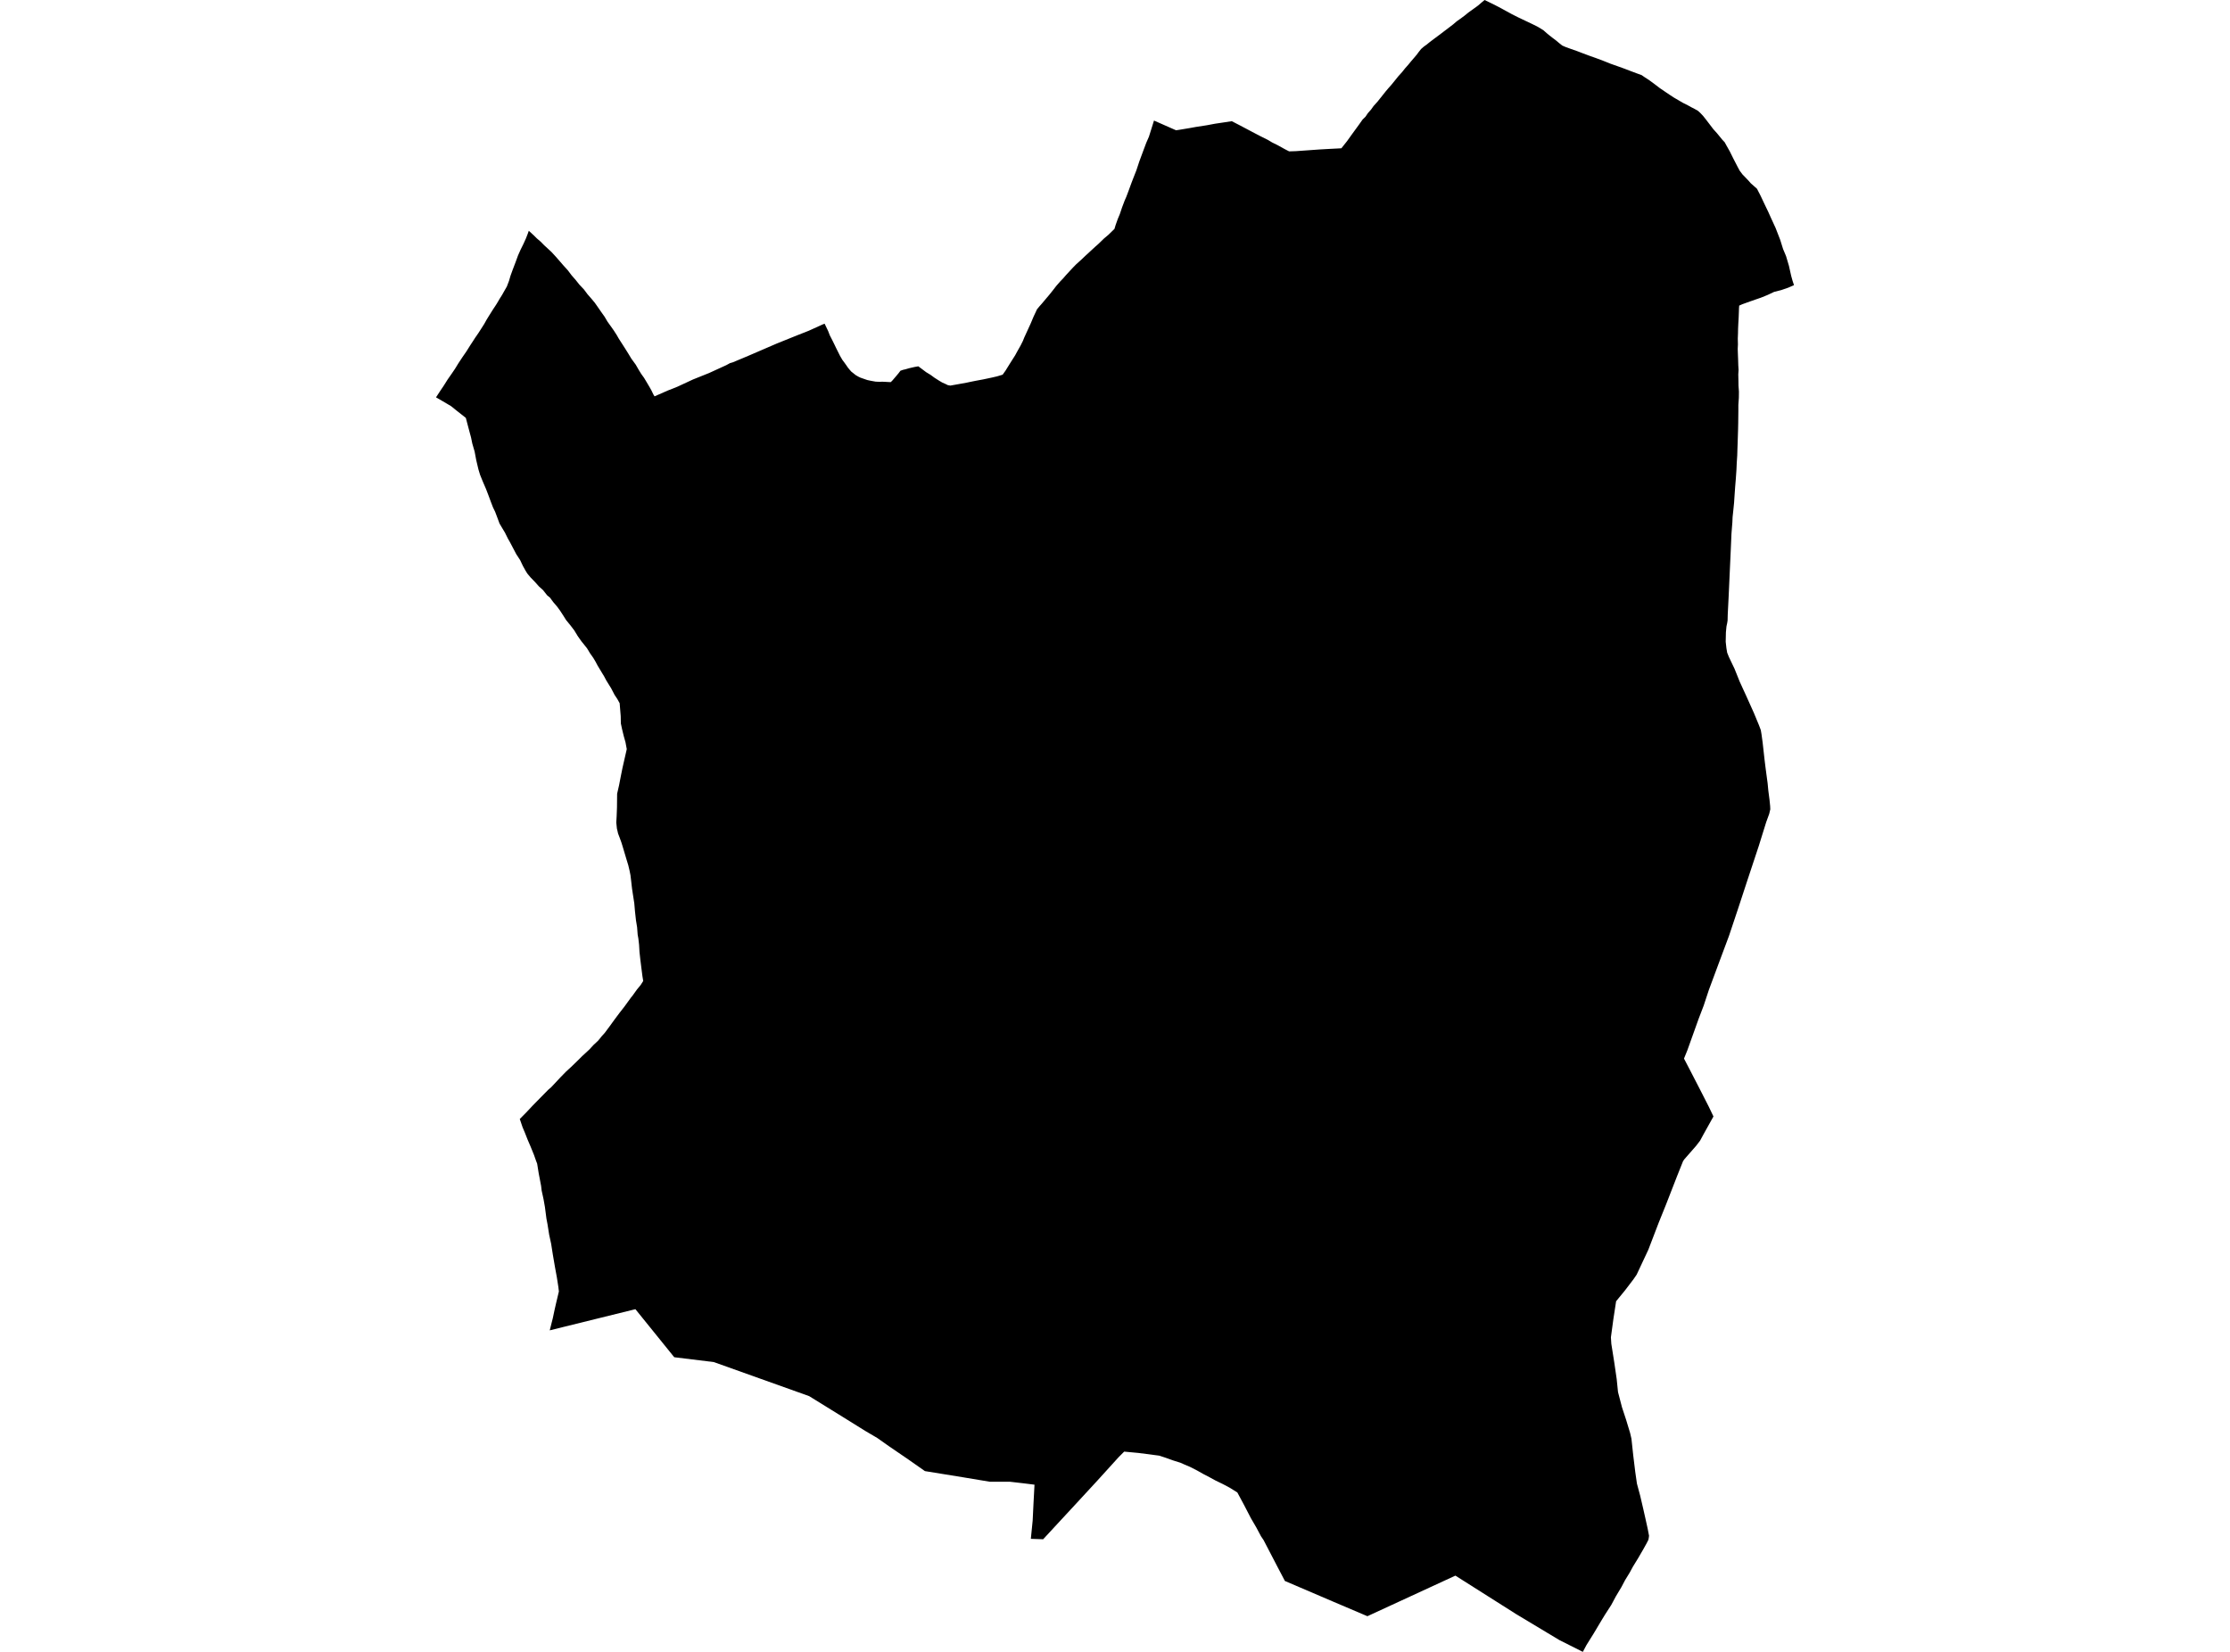 <?xml version='1.0'?>
<svg  baseProfile = 'tiny' width = '540' height = '400' stroke-linecap = 'round' stroke-linejoin = 'round' version='1.1' xmlns='http://www.w3.org/2000/svg'>
<path id='3118801001' title='3118801001'  d='M 279.444 29.193 284.775 31.544 285.508 31.441 287.96 31.033 289.664 30.726 292.218 30.334 294.211 29.96 296.613 29.602 298.282 29.346 300.326 30.402 303.221 31.935 305.078 32.906 307.019 33.877 308.041 34.49 309.353 35.137 311.073 36.091 312.163 36.653 313.798 36.602 316.421 36.415 319.538 36.193 321.923 36.057 324.256 35.938 324.818 35.904 326.146 34.235 327.407 32.48 329.093 30.164 329.962 28.938 330.66 28.256 331.239 27.388 331.989 26.553 332.619 25.667 333.572 24.611 334.169 23.862 334.782 23.096 335.497 22.193 336.23 21.324 336.928 20.541 337.66 19.638 338.58 18.497 339.517 17.458 340.249 16.538 340.964 15.738 341.748 14.784 342.497 13.915 343.059 13.251 343.536 12.604 344.132 11.854 344.78 11.292 345.444 10.815 346.244 10.168 347.215 9.436 348.356 8.584 349.481 7.733 350.741 6.779 351.899 5.893 352.751 5.161 353.619 4.548 354.59 3.832 355.578 3.032 356.719 2.214 357.911 1.346 358.882 0.511 359.495 0 360.943 0.698 362.238 1.346 363.6 2.061 364.844 2.742 366.121 3.44 367.603 4.19 369.357 5.024 371.009 5.808 372.184 6.387 372.985 6.847 373.785 7.358 374.739 8.209 375.931 9.146 376.749 9.759 377.584 10.458 378.316 11.037 379.185 11.412 380.411 11.854 381.876 12.365 383.34 12.927 384.941 13.524 386.44 14.052 388.126 14.682 390 15.431 391.925 16.112 393.389 16.64 394.854 17.202 396.302 17.747 397.528 18.19 398.192 18.65 399.436 19.468 400.798 20.473 401.957 21.358 403.336 22.295 404.341 22.976 405.363 23.641 406.419 24.254 407.492 24.884 408.769 25.531 409.604 25.991 410.336 26.366 411.154 26.826 411.682 27.303 412.397 28.052 413.113 28.955 413.828 29.891 414.867 31.254 415.787 32.276 417.098 33.877 417.643 34.456 418.154 35.393 418.887 36.687 419.67 38.271 420.794 40.451 421.271 41.337 421.952 42.24 423.366 43.704 423.945 44.369 425.461 45.714 426.347 47.435 427.334 49.529 428.186 51.301 428.85 52.783 429.957 55.184 431.082 58.08 431.78 60.311 432.495 62.014 433.194 64.364 433.739 66.8 434.062 67.958 434.42 69.048 433.023 69.661 431.337 70.241 429.6 70.683 428.05 71.416 426.415 72.08 424.984 72.574 423.809 72.983 421.918 73.664 421.186 73.988 421.152 73.988 421.101 74.652 421.067 75.725 421.016 77.002 420.93 78.467 420.879 79.625 420.862 80.698 420.811 81.976 420.845 83.389 420.794 84.479 420.845 85.927 420.896 87.256 420.93 88.465 420.999 89.555 420.93 90.662 420.964 92.093 420.981 93.37 421.084 94.835 421.067 96.334 420.947 98.071 420.947 99.621 420.93 100.95 420.913 102.448 420.879 103.981 420.828 105.599 420.777 107.234 420.726 108.597 420.675 110.3 420.556 112.123 420.488 113.707 420.334 115.938 420.164 117.999 420.011 120.213 419.908 121.763 419.721 123.619 419.551 125.22 419.5 126.43 419.278 129.24 419.125 132.817 418.852 138.795 418.597 144.433 418.376 148.776 418.341 150.241 418.239 150.888 418.069 151.688 417.933 153.102 417.882 155.401 418.052 156.934 418.239 158.041 418.648 159.063 420.028 161.959 421.271 165.059 422.94 168.703 424.729 172.689 425.921 175.567 426.381 176.777 426.551 177.782 426.824 179.774 427.283 183.879 427.505 185.702 427.845 188.273 428.033 189.653 428.203 191.441 428.493 193.673 428.646 195.188 428.68 195.972 428.425 197.045 428.425 197.062 427.709 199.021 427.096 200.979 425.887 204.863 423.059 213.396 420.964 219.783 418.682 226.613 416.468 232.54 413.811 239.693 412.551 243.509 411.307 246.762 408.599 254.324 407.782 256.334 409.144 258.94 411.682 263.862 413.777 267.967 414.918 270.351 412.499 274.694 411.682 276.21 410.711 277.471 407.85 280.741 407.56 281.167 406.164 284.658 403.438 291.659 401.667 296.053 399.146 302.627 396.319 308.657 395.535 309.798 393.509 312.455 391.346 315.095 390.681 319.438 390.085 323.832 390.187 325.416 390.204 325.518 390.903 329.93 391.482 333.915 391.805 337.083 392.776 340.796 393.764 343.794 394.735 346.996 395.059 348.393 395.484 352.344 395.978 356.398 396.387 359.259 397.171 362.172 397.937 365.459 398.516 368.031 398.993 370.194 399.317 371.88 399.248 372.425 399.163 372.868 398.72 373.736 397.971 375.082 396.677 377.313 395.433 379.34 394.616 380.839 393.509 382.644 392.64 384.296 391.294 386.545 390.17 388.64 388.62 391.041 387.615 392.693 385.963 395.469 384.158 398.365 383.289 400 379.968 398.331 377.567 397.122 367.109 390.837 352.427 381.537 331.12 391.365 322.876 387.856 311.141 382.832 309.302 379.323 305.98 372.936 305.35 371.999 304.243 369.921 302.915 367.639 301.245 364.42 299.627 361.405 297.771 360.247 296.136 359.378 294.347 358.51 292.849 357.692 291.282 356.875 289.902 356.091 288.165 355.205 286.836 354.643 285.848 354.201 284.111 353.656 282.05 352.923 280.671 352.48 275.68 351.833 272.223 351.509 270.894 352.838 265.716 358.544 260.641 364.045 256.587 368.422 252.602 372.732 249.621 372.629 250.064 368.201 250.268 363.994 250.507 359.515 247.918 359.191 244.511 358.799 239.657 358.799 233.219 357.726 223.971 356.227 219.968 353.417 215.182 350.147 212.457 348.222 209.561 346.519 203.975 343.044 195.936 338.071 172.857 329.828 163.268 328.652 153.866 317.019 136.34 321.346 133.121 322.146 133.871 319.165 134.279 317.241 134.654 315.589 135.335 312.727 135.199 311.569 134.841 309.287 134.399 306.885 133.871 303.802 133.462 301.197 132.985 298.999 132.576 296.428 132.321 295.099 131.963 292.34 131.622 290.398 131.162 288.286 131.026 287.145 130.447 284.113 130.072 281.78 129.817 281.116 129.306 279.668 128.454 277.573 127.773 275.989 127.109 274.303 126.547 272.974 125.865 270.964 127.398 269.415 128.982 267.728 130.686 265.991 132.746 263.896 133.462 263.283 135.676 260.915 137.056 259.502 138.316 258.344 139.917 256.794 140.956 255.755 142.71 254.137 143.715 253.047 144.873 251.957 145.742 250.884 146.44 250.117 147.667 248.465 148.74 246.983 150.085 245.178 151.158 243.815 152.776 241.584 153.168 241.107 154.241 239.608 155.127 238.535 155.757 237.547 155.57 236.406 155.297 234.277 155.059 232.37 154.854 230.513 154.752 228.742 154.582 227.277 154.411 226.323 154.275 224.518 154.003 222.866 153.764 220.703 153.594 218.727 153.321 216.973 153.049 215.184 152.861 213.532 152.674 211.948 152.453 210.841 152.146 209.547 151.686 208.031 151.294 206.719 151.158 206.259 150.818 205.118 150.494 204.062 150.068 202.887 149.659 201.814 149.506 201.133 149.387 200.656 149.234 199.174 149.319 197.692 149.404 195.529 149.421 193.69 149.438 192.208 149.915 190.113 150.324 188.001 150.732 185.974 151.414 182.976 151.771 181.409 151.686 180.933 151.465 179.74 151.039 178.224 150.613 176.47 150.341 175.176 150.307 173.421 150.051 170.287 149.489 169.265 148.808 168.244 147.99 166.66 147.53 165.927 146.798 164.735 146.27 163.747 145.538 162.538 144.754 161.243 144.226 160.255 143.664 159.302 142.881 158.195 142.131 156.951 140.837 155.35 139.883 154.005 139.048 152.625 137.89 151.126 137.073 150.138 136.306 148.912 135.625 147.873 134.841 146.8 133.99 145.829 133.172 144.705 132.474 144.143 131.52 142.917 130.481 141.98 129.561 140.941 128.454 139.8 127.688 138.88 127.228 138.131 126.632 137.058 125.951 135.627 124.997 134.162 124.23 132.697 123.447 131.216 122.97 130.381 122.272 128.967 121.556 127.775 120.96 126.77 120.483 125.476 119.904 123.943 119.376 122.853 118.865 121.524 118.337 120.094 117.69 118.407 116.924 116.636 116.242 114.95 115.851 113.656 115.323 111.424 114.931 109.346 114.369 107.405 114.062 105.923 113.619 104.288 112.802 101.188 110.485 99.366 109.242 98.361 108.442 97.884 107.198 97.151 105.58 96.215 106.687 94.528 107.403 93.472 108.39 91.905 109.378 90.492 110.196 89.283 110.979 88.005 112.001 86.455 112.955 85.076 113.841 83.662 114.556 82.572 115.016 81.857 115.118 81.703 115.816 80.698 116.396 79.796 117.264 78.433 117.843 77.394 118.525 76.287 119.393 74.907 119.836 74.243 120.245 73.613 120.875 72.557 120.892 72.506 121.59 71.399 121.659 71.28 121.761 71.092 122.34 70.07 122.732 69.389 123.26 68.009 123.617 66.783 124.162 65.284 124.844 63.496 125.44 61.861 126.053 60.481 126.768 59.033 127.347 57.756 127.773 56.666 127.977 56.087 128.046 55.882 128.625 56.41 129.289 57.024 129.97 57.705 130.924 58.522 131.759 59.374 132.593 60.141 133.53 61.009 134.552 62.116 135.523 63.223 136.374 64.211 137.532 65.489 138.384 66.63 139.423 67.822 140.275 68.895 141.399 70.087 142.25 71.228 143.187 72.301 144.039 73.323 144.839 74.465 145.606 75.572 146.406 76.696 147.105 77.888 147.939 79.046 148.637 80.034 149.336 81.124 149.847 82.01 150.545 83.1 151.311 84.292 152.112 85.57 152.895 86.864 153.951 88.312 154.616 89.47 155.263 90.526 155.961 91.497 156.523 92.433 157.29 93.728 157.75 94.545 158.227 95.533 158.499 95.976 161.718 94.562 164.034 93.643 167.816 91.888 171.682 90.339 175.855 88.431 176.758 87.937 177.456 87.733 181.152 86.183 188.101 83.185 193.091 81.175 195.816 80.102 198.746 78.774 199.155 78.586 199.683 78.382 200.534 80.153 200.943 81.209 201.539 82.367 202.084 83.475 202.425 84.19 202.936 85.212 203.413 86.166 203.975 87.136 204.486 87.818 204.946 88.465 205.32 89.01 205.678 89.453 206.121 89.964 206.7 90.424 207.211 90.832 207.858 91.207 208.352 91.446 209.085 91.701 209.425 91.82 210.021 92.025 210.651 92.161 211.179 92.263 212.048 92.416 212.934 92.451 213.7 92.433 214.433 92.468 215.676 92.536 216 92.246 216.732 91.395 217.567 90.407 218.043 89.776 218.674 89.555 219.202 89.436 220.155 89.163 220.82 89.01 221.416 88.874 222.37 88.703 223.221 89.334 224.26 90.117 225.35 90.781 226.304 91.48 227.428 92.195 228.178 92.638 229.063 93.03 229.489 93.251 230.119 93.37 231.09 93.2 232.231 92.996 234.105 92.655 235.059 92.451 236.336 92.195 238.09 91.871 240.1 91.446 241.429 91.139 242.791 90.73 243.506 89.725 244.222 88.567 244.937 87.426 245.806 86.063 246.487 84.82 247.134 83.679 247.713 82.521 248.003 81.788 248.803 80.034 249.57 78.365 250.302 76.628 250.864 75.435 251.103 74.907 251.665 74.226 252.312 73.494 253.198 72.438 254.135 71.331 255.003 70.241 255.753 69.27 256.672 68.214 257.473 67.379 258.12 66.63 258.921 65.761 259.823 64.79 260.59 64.007 261.782 62.934 262.804 61.963 264.098 60.771 265.188 59.766 265.887 59.153 266.176 58.88 267.334 57.756 268.459 56.802 269.872 55.423 270.145 54.503 270.673 53.021 271.167 51.846 271.712 50.228 272.342 48.559 272.717 47.707 273.262 46.276 273.926 44.454 274.369 43.296 275.186 41.218 275.902 39.055 276.855 36.483 277.571 34.575 278.218 33.093 279.444 29.193 Z' />
</svg>